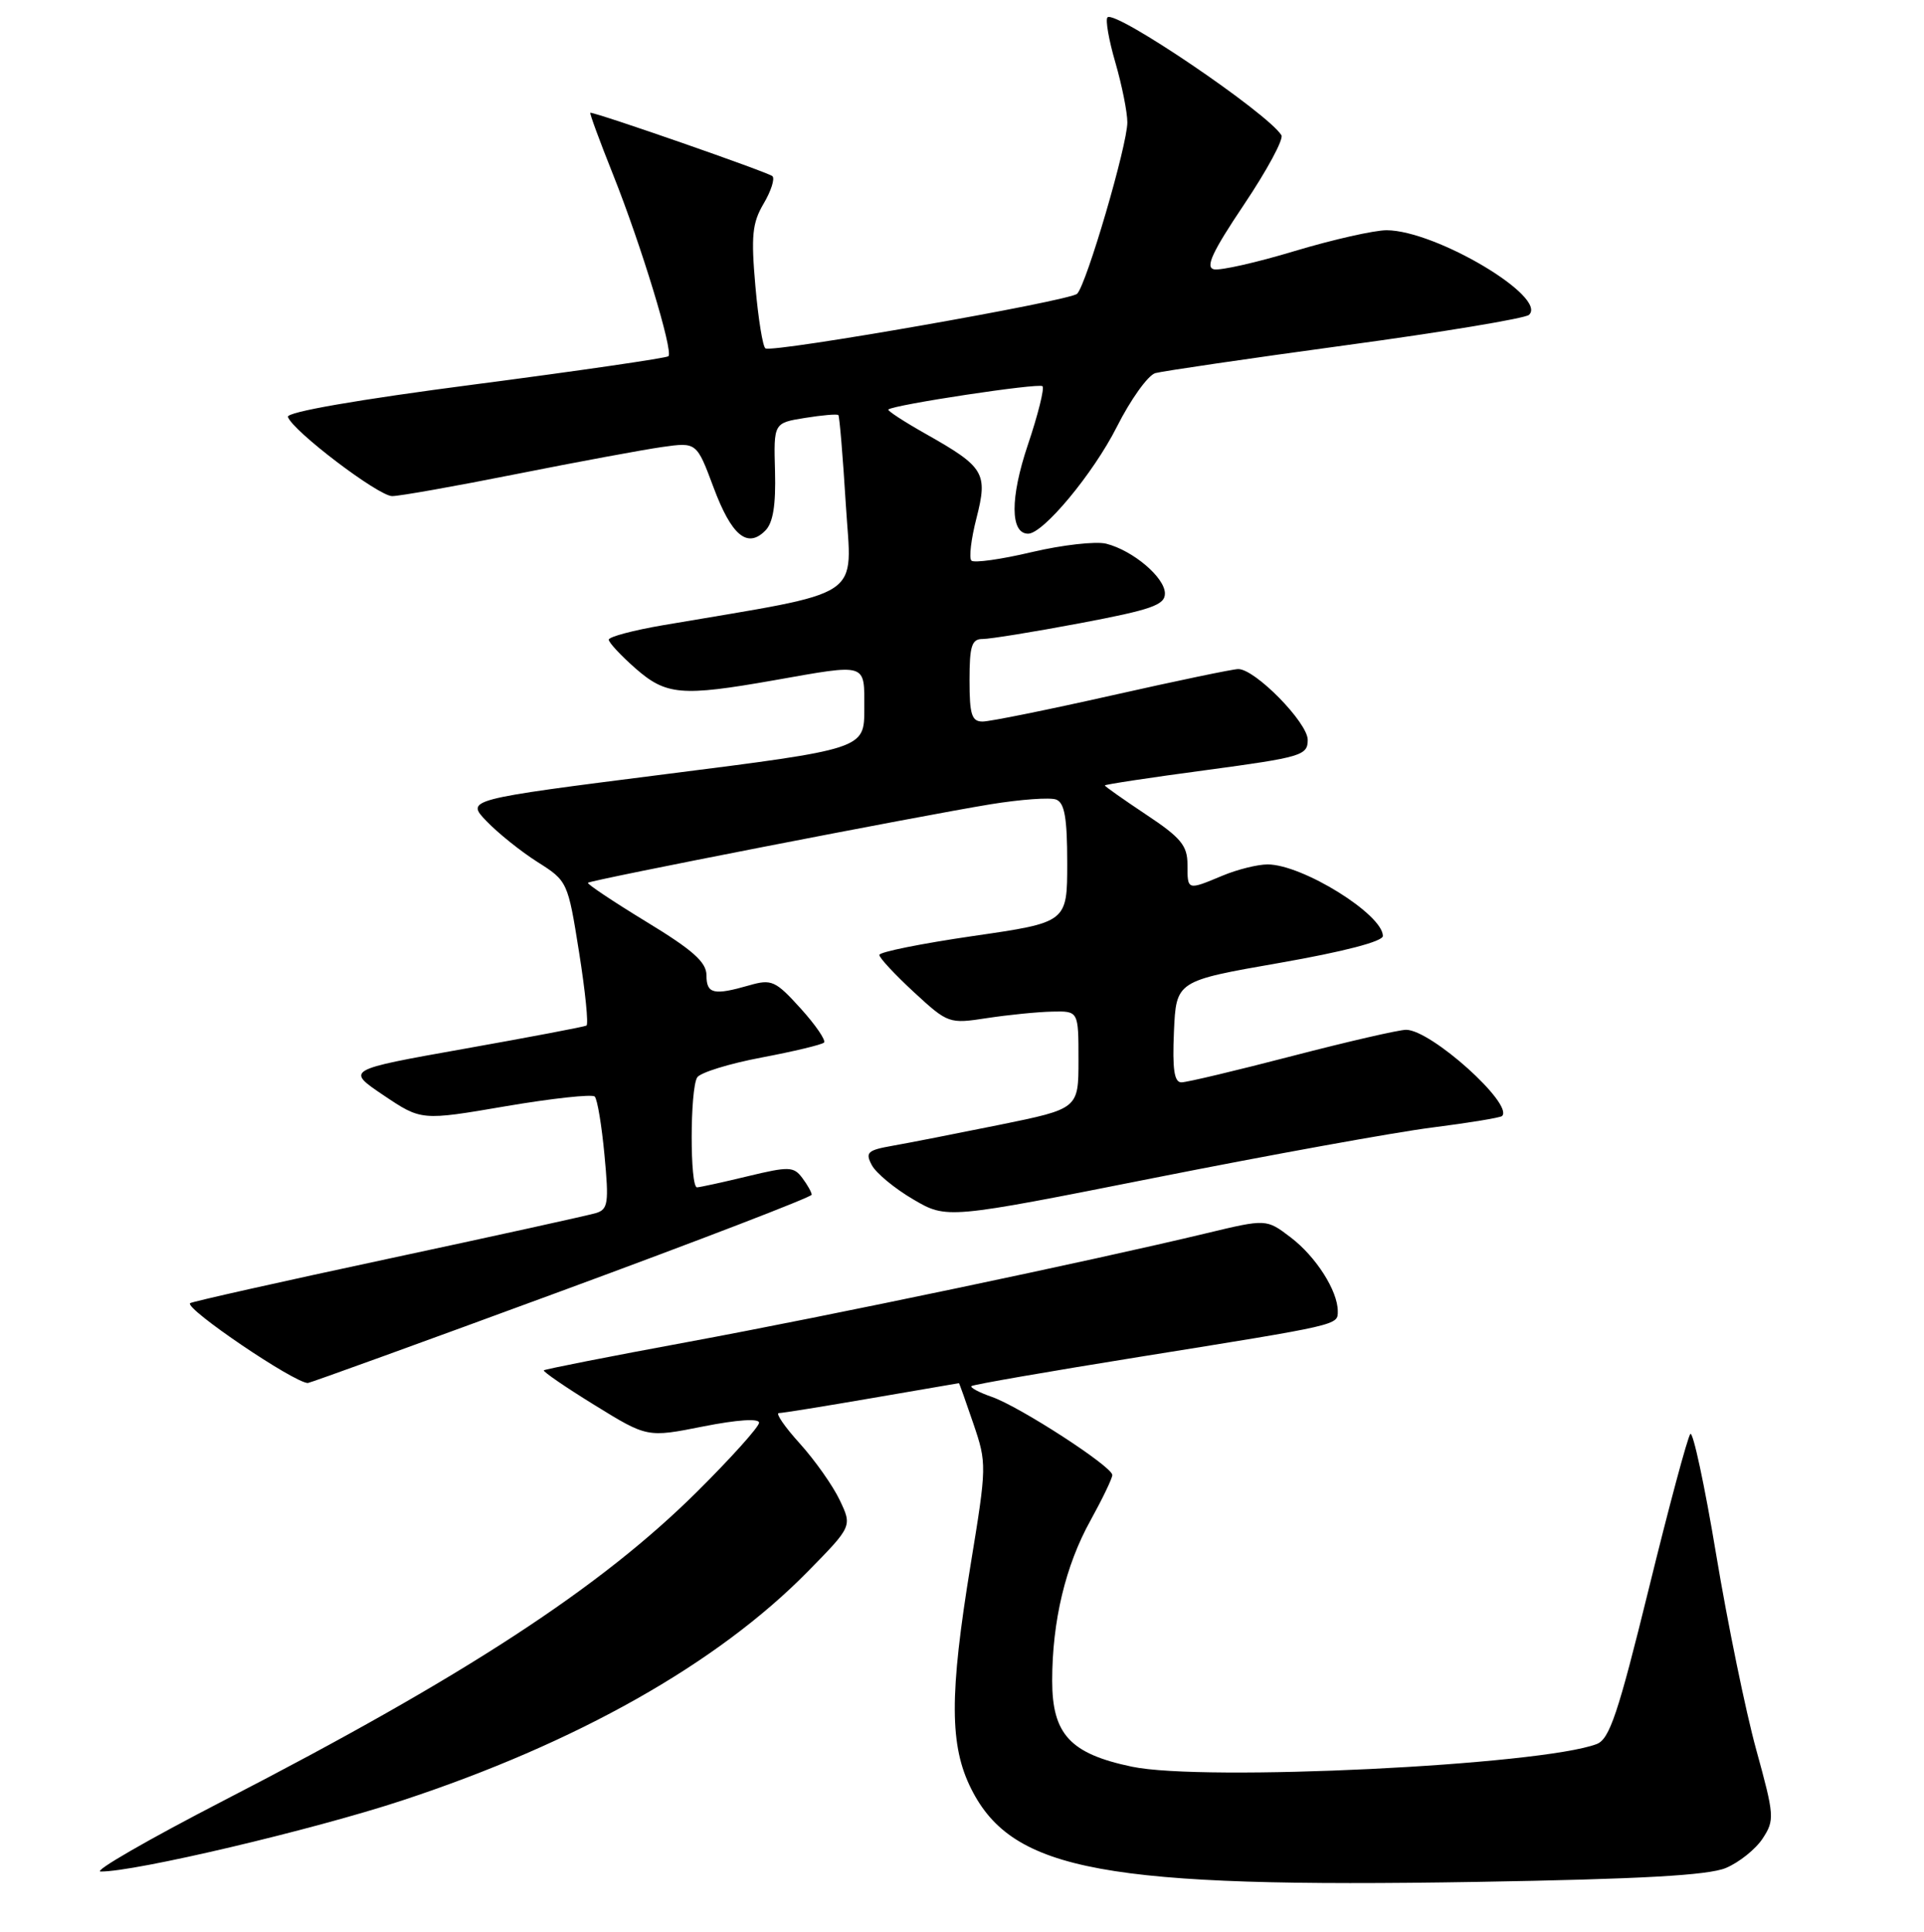 <?xml version="1.0" encoding="UTF-8" standalone="no"?>
<!DOCTYPE svg PUBLIC "-//W3C//DTD SVG 1.1//EN" "http://www.w3.org/Graphics/SVG/1.1/DTD/svg11.dtd" >
<svg xmlns="http://www.w3.org/2000/svg" xmlns:xlink="http://www.w3.org/1999/xlink" version="1.1" viewBox="0 0 256 257">
 <g >
 <path fill="currentColor"
d=" M 229.63 248.51 C 231.40 247.77 233.60 246.01 234.53 244.59 C 236.14 242.13 236.10 241.57 233.67 232.75 C 232.27 227.66 229.87 215.97 228.34 206.77 C 226.81 197.57 225.26 190.37 224.91 190.77 C 224.55 191.17 222.06 200.44 219.38 211.37 C 215.30 227.97 214.16 231.37 212.45 232.02 C 205.01 234.85 160.14 237.04 150.60 235.03 C 142.40 233.31 140.00 230.72 140.00 223.59 C 140.00 215.67 141.77 208.26 145.10 202.27 C 146.69 199.39 148.00 196.67 148.00 196.23 C 148.00 195.11 135.72 187.15 131.98 185.84 C 130.28 185.25 129.06 184.60 129.26 184.40 C 129.46 184.20 139.50 182.46 151.56 180.52 C 178.42 176.21 178.00 176.31 178.00 174.43 C 178.00 171.73 175.10 167.18 171.75 164.63 C 168.50 162.15 168.50 162.15 160.50 164.07 C 145.13 167.76 110.35 175.05 91.58 178.52 C 81.17 180.44 72.52 182.15 72.36 182.30 C 72.21 182.46 75.24 184.54 79.10 186.92 C 86.12 191.25 86.12 191.25 93.56 189.77 C 98.10 188.87 101.00 188.68 101.00 189.27 C 101.00 189.81 97.29 193.94 92.75 198.45 C 79.86 211.24 61.86 222.99 29.74 239.55 C 19.71 244.73 12.35 248.97 13.39 248.98 C 17.92 249.03 41.60 243.45 53.50 239.53 C 76.73 231.88 95.42 221.33 107.45 209.10 C 113.39 203.05 113.39 203.05 111.73 199.57 C 110.82 197.65 108.43 194.27 106.42 192.04 C 104.41 189.82 103.16 188.00 103.63 187.99 C 104.11 187.99 109.67 187.09 116.00 186.00 C 122.33 184.91 127.54 184.01 127.59 184.01 C 127.64 184.00 128.50 186.43 129.51 189.39 C 131.31 194.68 131.30 195.02 129.15 208.14 C 126.31 225.48 126.33 232.26 129.25 238.03 C 134.76 248.94 147.05 251.19 196.46 250.36 C 218.29 249.99 227.28 249.49 229.63 248.51 Z  M 74.71 171.75 C 93.02 165.01 108.00 159.25 108.00 158.94 C 108.00 158.63 107.44 157.63 106.75 156.71 C 105.61 155.18 104.97 155.16 99.50 156.48 C 96.20 157.28 93.16 157.94 92.75 157.96 C 91.78 158.01 91.80 144.86 92.77 143.33 C 93.18 142.69 97.03 141.50 101.32 140.69 C 105.61 139.88 109.35 138.98 109.64 138.70 C 109.92 138.41 108.53 136.37 106.54 134.17 C 103.19 130.47 102.67 130.23 99.71 131.08 C 94.95 132.45 94.00 132.23 94.00 129.75 C 94.00 128.00 92.19 126.39 85.97 122.61 C 81.56 119.92 78.07 117.59 78.23 117.44 C 78.60 117.07 122.26 108.56 131.78 107.00 C 135.78 106.35 139.72 106.06 140.53 106.37 C 141.65 106.80 142.00 108.81 142.00 114.82 C 142.00 122.71 142.00 122.71 129.50 124.52 C 122.62 125.52 117.00 126.65 117.00 127.04 C 117.00 127.43 119.07 129.65 121.60 131.99 C 126.15 136.18 126.27 136.22 131.35 135.44 C 134.18 135.01 138.07 134.62 140.00 134.58 C 143.50 134.50 143.50 134.50 143.50 141.00 C 143.50 147.50 143.50 147.50 133.00 149.64 C 127.22 150.81 120.81 152.07 118.74 152.43 C 115.41 153.02 115.10 153.32 116.01 155.02 C 116.57 156.07 119.05 158.12 121.51 159.56 C 125.98 162.18 125.98 162.18 153.74 156.67 C 169.01 153.64 185.54 150.64 190.49 150.01 C 195.43 149.38 199.65 148.69 199.86 148.47 C 201.43 146.91 190.41 137.00 187.09 137.00 C 186.14 137.00 179.32 138.57 171.93 140.49 C 164.54 142.41 157.92 143.99 157.20 143.99 C 156.24 144.00 155.98 142.27 156.20 137.25 C 156.50 130.50 156.50 130.50 170.25 128.10 C 178.76 126.61 184.00 125.25 184.00 124.52 C 184.00 121.65 173.29 115.00 168.66 115.00 C 167.33 115.00 164.63 115.67 162.65 116.50 C 157.95 118.46 158.00 118.48 158.00 115.01 C 158.00 112.50 157.13 111.44 152.50 108.37 C 149.48 106.36 147.00 104.61 147.00 104.49 C 147.00 104.36 153.08 103.44 160.50 102.45 C 173.19 100.74 174.00 100.50 174.00 98.43 C 174.00 96.13 166.99 88.99 164.75 89.01 C 164.06 89.01 156.53 90.58 148.00 92.50 C 139.47 94.42 131.71 95.99 130.75 95.99 C 129.29 96.00 129.00 95.07 129.00 90.50 C 129.00 85.93 129.29 85.00 130.75 85.01 C 131.71 85.01 137.56 84.07 143.75 82.90 C 153.18 81.12 155.00 80.49 155.00 78.96 C 155.00 76.83 150.75 73.23 147.18 72.33 C 145.81 71.99 141.36 72.49 137.28 73.45 C 133.20 74.42 129.59 74.92 129.25 74.58 C 128.91 74.24 129.21 71.71 129.92 68.95 C 131.46 62.93 130.99 62.14 123.24 57.76 C 120.31 56.11 118.04 54.63 118.20 54.48 C 118.89 53.85 138.25 50.92 138.71 51.38 C 138.99 51.66 138.11 55.19 136.75 59.22 C 134.39 66.24 134.41 71.00 136.80 71.00 C 138.81 71.00 145.45 63.01 148.58 56.83 C 150.43 53.15 152.75 49.92 153.72 49.64 C 154.70 49.37 166.07 47.70 179.00 45.94 C 191.93 44.19 202.92 42.36 203.44 41.89 C 205.99 39.54 191.05 30.66 184.50 30.63 C 182.85 30.63 177.36 31.87 172.29 33.39 C 167.23 34.92 162.39 36.01 161.53 35.83 C 160.34 35.58 161.28 33.54 165.52 27.22 C 168.58 22.66 170.82 18.51 170.50 17.99 C 168.66 15.03 148.38 1.28 147.36 2.31 C 147.06 2.61 147.53 5.32 148.41 8.33 C 149.28 11.34 150.00 14.92 150.00 16.28 C 150.00 19.30 144.57 37.83 143.32 39.08 C 142.37 40.03 102.97 46.94 101.85 46.35 C 101.50 46.16 100.89 42.44 100.51 38.08 C 99.92 31.39 100.09 29.66 101.60 27.10 C 102.59 25.43 103.12 23.78 102.78 23.44 C 102.28 22.94 79.48 15.00 78.55 15.00 C 78.40 15.00 79.77 18.71 81.58 23.25 C 85.29 32.54 89.61 46.72 88.94 47.39 C 88.70 47.63 77.13 49.32 63.24 51.13 C 47.56 53.17 38.10 54.82 38.31 55.46 C 38.91 57.31 50.35 66.00 52.18 66.00 C 53.17 66.00 60.61 64.68 68.73 63.06 C 76.86 61.44 85.57 59.83 88.09 59.47 C 92.69 58.82 92.69 58.82 94.94 64.84 C 97.33 71.24 99.43 73.00 101.82 70.60 C 102.86 69.57 103.24 67.22 103.12 62.70 C 102.94 56.27 102.94 56.27 107.10 55.60 C 109.39 55.23 111.39 55.06 111.55 55.22 C 111.70 55.37 112.15 60.72 112.54 67.10 C 113.33 79.97 115.52 78.52 88.25 83.17 C 84.26 83.85 81.00 84.72 81.00 85.10 C 81.00 85.48 82.59 87.19 84.53 88.90 C 88.64 92.50 90.66 92.67 103.00 90.50 C 115.54 88.29 115.00 88.12 115.00 94.32 C 115.00 99.64 115.00 99.64 88.49 103.00 C 61.98 106.37 61.98 106.37 64.74 109.25 C 66.26 110.83 69.31 113.28 71.52 114.68 C 75.51 117.20 75.56 117.30 77.05 126.69 C 77.88 131.90 78.32 136.29 78.03 136.44 C 77.74 136.60 70.41 137.99 61.75 139.53 C 46.01 142.33 46.01 142.33 51.03 145.71 C 56.06 149.09 56.06 149.09 67.28 147.17 C 73.45 146.12 78.78 145.54 79.13 145.88 C 79.48 146.22 80.06 149.72 80.43 153.67 C 81.03 160.04 80.91 160.89 79.30 161.38 C 78.31 161.68 65.83 164.43 51.57 167.48 C 37.31 170.53 25.49 173.18 25.29 173.37 C 24.57 174.10 39.09 183.94 40.96 183.99 C 41.22 183.99 56.41 178.49 74.71 171.75 Z "/>
</g>
</svg>